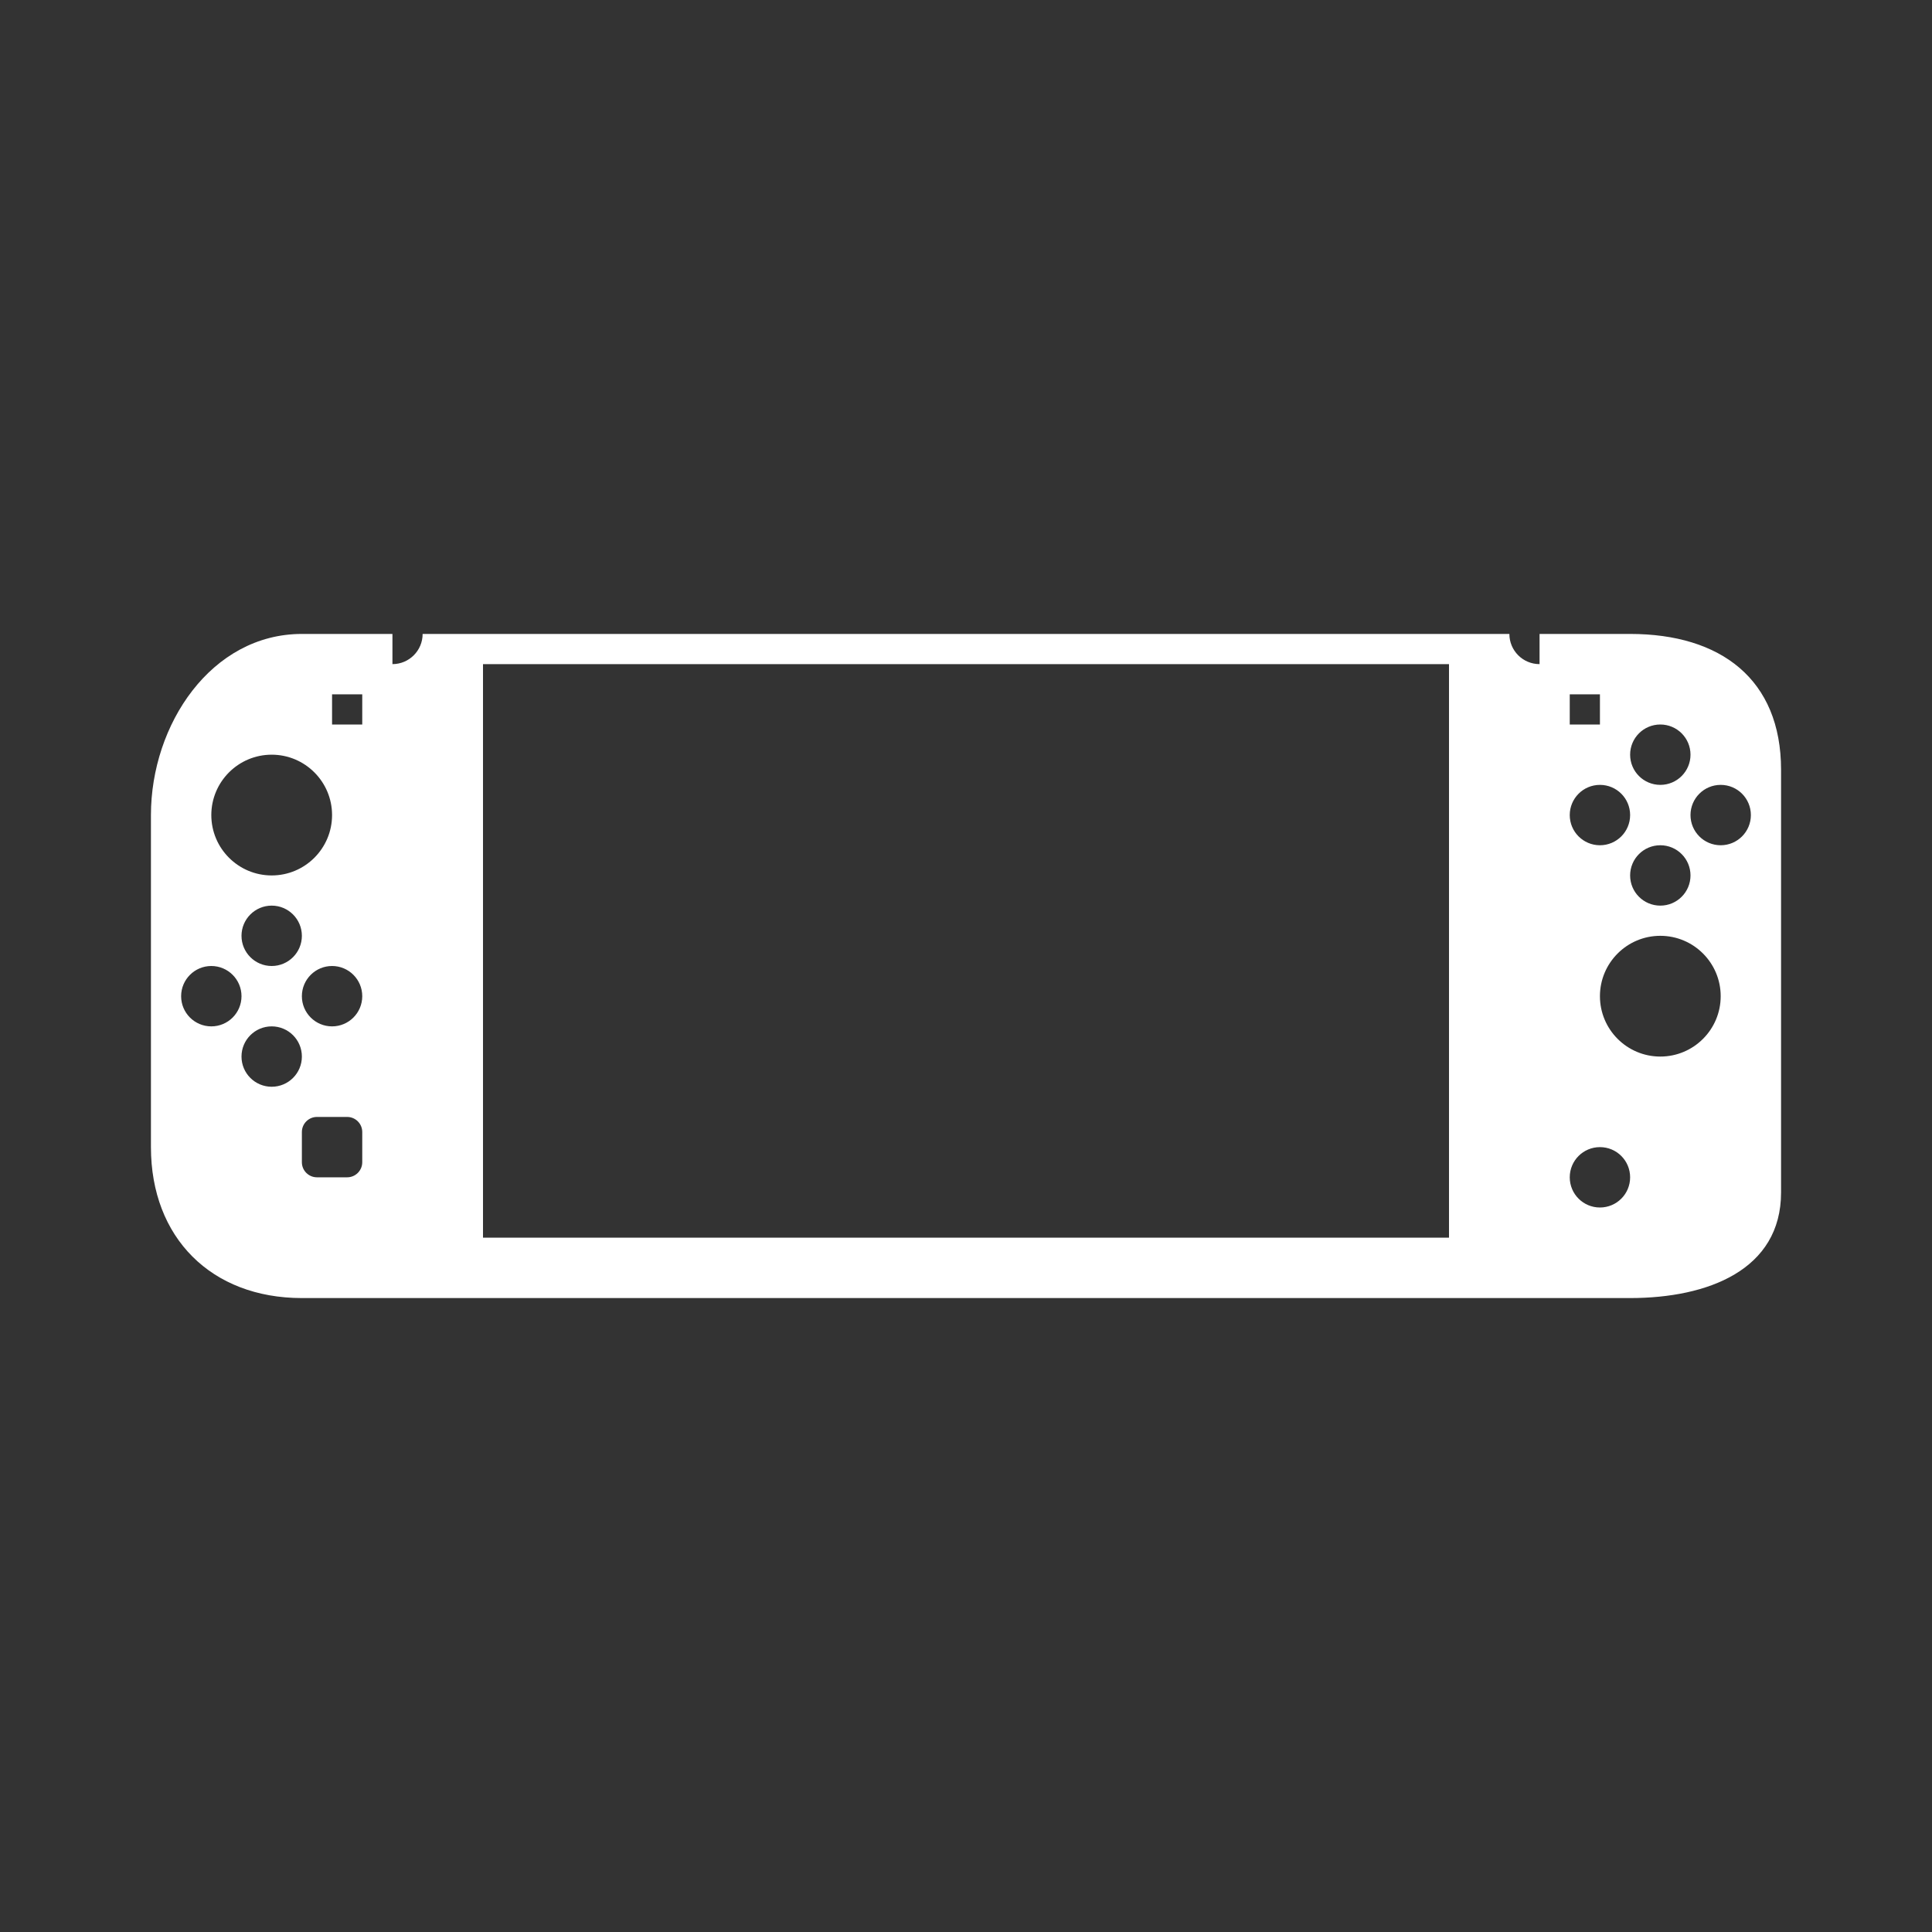 <?xml version="1.0" encoding="UTF-8" standalone="no"?>
<!-- Created with Inkscape (http://www.inkscape.org/) -->

<svg
   xmlns:dc="http://purl.org/dc/elements/1.1/"
   xmlns:cc="http://creativecommons.org/ns#"
   xmlns:rdf="http://www.w3.org/1999/02/22-rdf-syntax-ns#"
   xmlns:svg="http://www.w3.org/2000/svg"
   xmlns="http://www.w3.org/2000/svg"
   xmlns:sodipodi="http://sodipodi.sourceforge.net/DTD/sodipodi-0.dtd"
   xmlns:inkscape="http://www.inkscape.org/namespaces/inkscape"
   id="svg4779"
   version="1.1"
   inkscape:version="0.48.5 r10040"
   width="64"
   height="64"
   xml:space="preserve"
   sodipodi:docname="Nintendo - Switch.svg"
   inkscape:export-filename="/Users/margetts/Desktop/Icon Workshop/Monochrome Plus June/png/Nintendo - Switch.png"
   inkscape:export-xdpi="360"
   inkscape:export-ydpi="360"><rect width="100%" height="100%" fill="#333333" stroke="none"/><defs
     id="defs4783"><clipPath
       clipPathUnits="userSpaceOnUse"
       id="clipPath4793"><path
         d="M 0,64 64,64 64,0 0,0 0,64 z"
         id="path4795"
         inkscape:connector-curvature="0" /></clipPath></defs><sodipodi:namedview
     pagecolor="#808080"
     bordercolor="#666666"
     borderopacity="1"
     objecttolerance="10"
     gridtolerance="10"
     guidetolerance="10"
     inkscape:pageopacity="0"
     inkscape:pageshadow="2"
     inkscape:window-width="1676"
     inkscape:window-height="1005"
     id="namedview4781"
     showgrid="false"
     inkscape:zoom="3.8"
     inkscape:cx="6.9736842"
     inkscape:cy="40"
     inkscape:window-x="4"
     inkscape:window-y="1"
     inkscape:window-maximized="1"
     inkscape:current-layer="g4787" /><g
     id="g4787"
     inkscape:groupmode="layer"
     inkscape:label="Nintendo - Switch"
     transform="matrix(1.25,0,0,-1.25,0,64)"><g
       id="g4789"
       transform="scale(0.8,0.8)"><g
         id="g4791"
         clip-path="url(#clipPath4793)"><g
           id="g4797"
           transform="translate(57,36)"><path
             d="M 0,0 C -0.553,0 -1,0.448 -1,1 -1,1.552 -0.553,2 0,2 0.553,2 1,1.552 1,1 1,0.448 0.553,0 0,0 m -2,-7 c -1.104,0 -2,0.896 -2,2 0,1.104 0.896,2 2,2 1.104,0 2,-0.896 2,-2 0,-1.104 -0.896,-2 -2,-2 m -2,-5 c -0.553,0 -1,0.447 -1,1 0,0.553 0.447,1 1,1 0.553,0 1,-0.447 1,-1 0,-0.553 -0.447,-1 -1,-1 m 0,14 c 0.553,0 1,-0.448 1,-1 0,-0.552 -0.447,-1 -1,-1 -0.553,0 -1,0.448 -1,1 0,0.552 0.447,1 1,1 m -1,3 1,0 0,-1 -1,0 0,1 z m 4,-6 c 0,-0.552 -0.447,-1 -1,-1 -0.553,0 -1,0.448 -1,1 0,0.552 0.447,1 1,1 0.553,0 1,-0.448 1,-1 m -1,5 c 0.553,0 1,-0.448 1,-1 0,-0.552 -0.447,-1 -1,-1 -0.553,0 -1,0.448 -1,1 0,0.552 0.447,1 1,1 m -7,-17 -32,0 0,19 32,0 0,-19 z m -36,17 -1,0 0,1 1,0 0,-1 z m -1,-10 c -0.552,0 -1,0.447 -1,1 0,0.552 0.448,1 1,1 0.552,0 1,-0.448 1,-1 0,-0.553 -0.448,-1 -1,-1 m 1,-4.5 c 0,-0.276 -0.224,-0.5 -0.5,-0.5 l -1,0 c -0.276,0 -0.5,0.224 -0.5,0.5 l 0,1 c 0,0.276 0.224,0.5 0.5,0.5 l 1,0 c 0.276,0 0.5,-0.224 0.5,-0.5 l 0,-1 z m -3,2.5 c -0.552,0 -1,0.447 -1,1 0,0.553 0.448,1 1,1 0.552,0 1,-0.447 1,-1 0,-0.553 -0.448,-1 -1,-1 m -2,2 c -0.552,0 -1,0.447 -1,1 0,0.552 0.448,1 1,1 0.552,0 1,-0.448 1,-1 0,-0.553 -0.448,-1 -1,-1 m 3,3 c 0,-0.552 -0.448,-1 -1,-1 -0.552,0 -1,0.448 -1,1 0,0.552 0.448,1 1,1 0.552,0 1,-0.448 1,-1 m -1,6 c 1.104,0 2,-0.896 2,-2 0,-1.104 -0.896,-2 -2,-2 -1.104,0 -2,0.896 -2,2 0,1.104 0.896,2 2,2 m 45,4 -3,0 0,-1 c -0.553,0 -1,0.448 -1,1 l -36,0 c 0,-0.552 -0.448,-1 -1,-1 l 0,1 -3,0 c -3,0 -5,-3 -5,-6 l 0,-11 c 0,-3 2,-5 5,-5 l 44,0 c 2.571,0 5,0.929 5,3.499 L 2,2.5 C 2,5.5 0,7 -3,7"
             style="fill:#ffffff;fill-opacity:1;fill-rule:nonzero;stroke:none"
             id="path4799"
             inkscape:connector-curvature="0" /></g></g></g></g></svg>